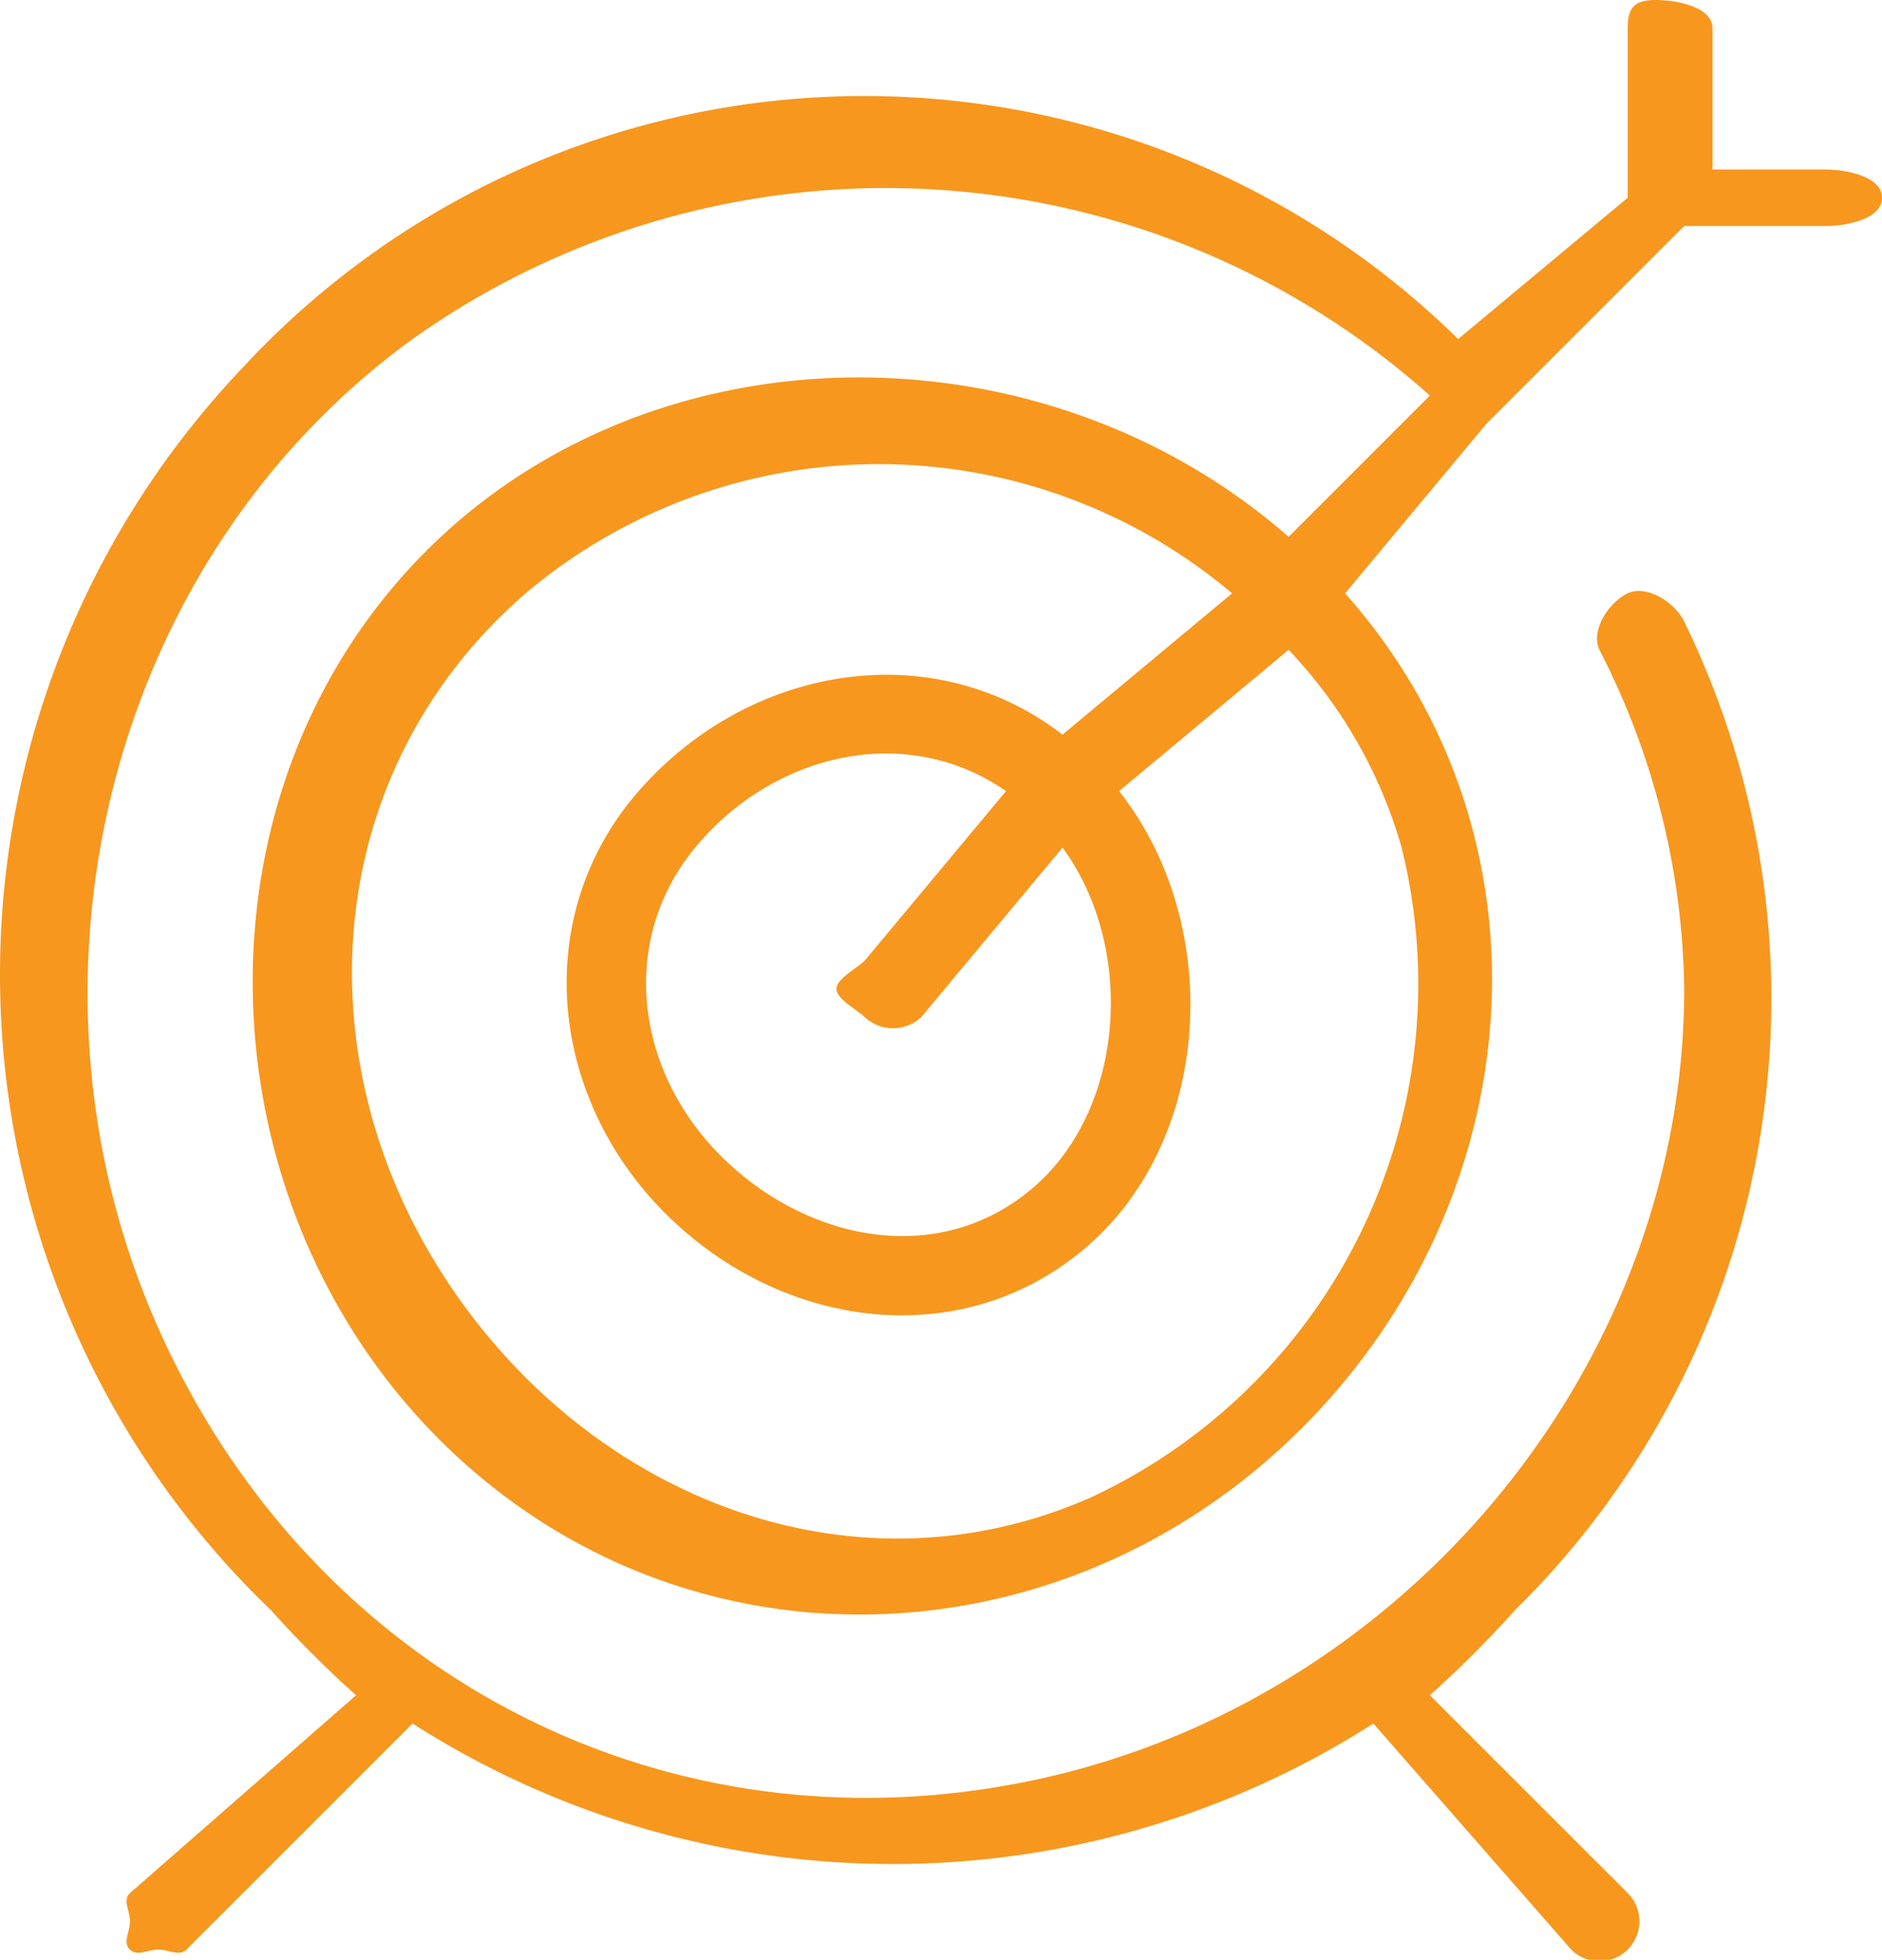 <svg xmlns="http://www.w3.org/2000/svg" width="66.599" height="69.363" viewBox="0 0 66.599 69.363">
  <path id="Path_4128" data-name="Path 4128" d="M144.18,324.51h-4v-5c0-.75-1.25-1-2-1s-1,.25-1,1v6l-6,5a29.971,29.971,0,0,0-43,1,31.171,31.171,0,0,0,1,44,38.367,38.367,0,0,0,3,3l-8,7c-.271.243,0,.636,0,1s-.271.757,0,1c.253.254.642,0,1,0s.747.254,1,0l8-8a31.546,31.546,0,0,0,34,0l7,8a1.414,1.414,0,0,0,2-2l-7-7a38.982,38.982,0,0,0,3-3,30.379,30.379,0,0,0,6-35c-.323-.675-1.324-1.32-2-1s-1.321,1.32-1,2a26.963,26.963,0,0,1,3,12c-.006,13.369-9.922,25.223-23,28s-25.562-3.787-31-16-1.814-27.139,9-35a28.91,28.91,0,0,1,36,2l-5,5c-8.848-7.758-22.971-7.6-31,1s-7.349,22.707,1,31,21.451,8.087,30,0,9.817-21.2,2-30l5-6h0l7-7h5c.75,0,2-.25,2-1S144.93,324.51,144.18,324.51Zm-15,24a20.053,20.053,0,0,1-11,23c-8.553,3.768-18-.1-23-8s-4.066-17.881,3-24a19.37,19.37,0,0,1,25,0l-6,5c-4.653-3.582-11.14-2.424-15,2s-3.18,10.876,1,15,10.627,4.919,15,1,4.644-11.4,1-16l6-5A16.827,16.827,0,0,1,129.18,348.51Zm-19,6a1.471,1.471,0,0,0,2,0l5-6c2.561,3.481,2.259,9.162-1,12s-7.9,2.015-11-1-3.75-7.666-1-11,7.452-4.467,11-2l-5,6c-.255.255-1,.639-1,1S109.925,354.255,110.18,354.51Z" transform="translate(-79.58 -318.51)" fill="#f7971e"/>
</svg>
